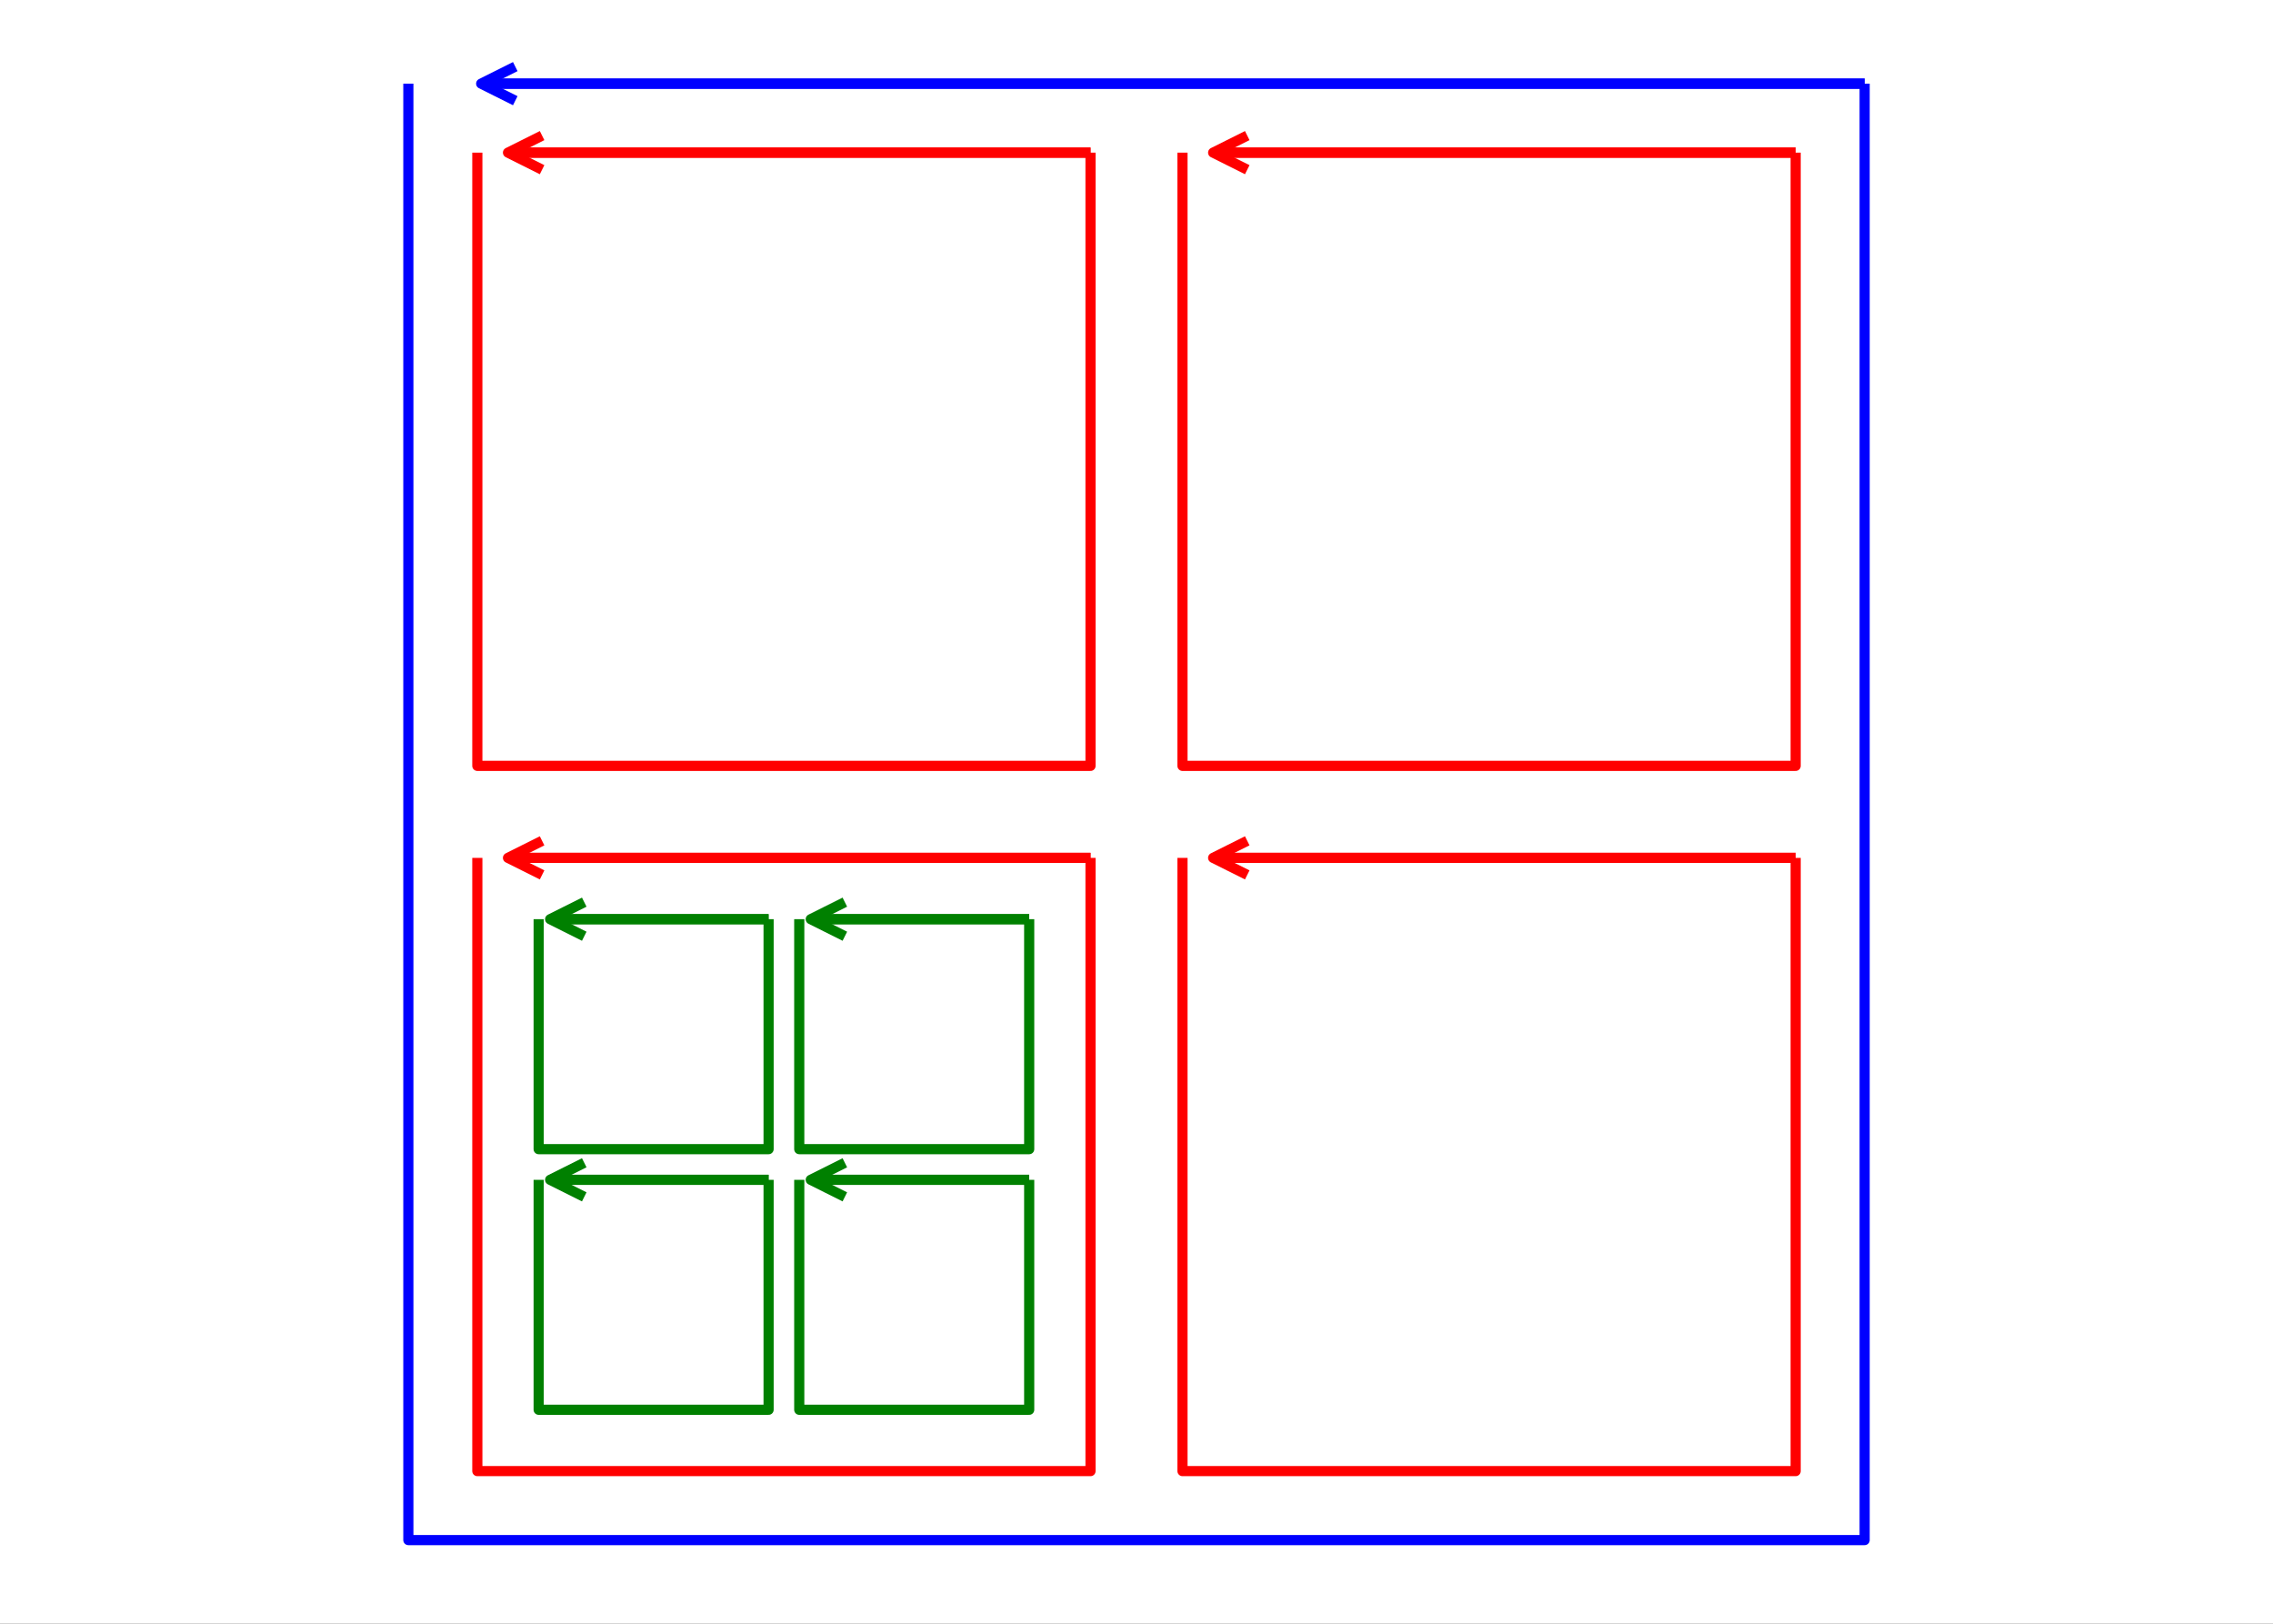 <?xml version="1.0" encoding="utf-8"?>
<svg xmlns="http://www.w3.org/2000/svg" xmlns:xlink="http://www.w3.org/1999/xlink" width="672" height="480" viewBox="0 0 2688 1920">
<rect x="0" y="0" width="2688" height="1920" fill="#333333" stroke="none"/>
<defs>
  <clipPath id="clip340">
    <rect x="0" y="0" width="2688" height="1920"/>
  </clipPath>
</defs>
<path clip-path="url(#clip340)" d="
M0 1920 L2688 1920 L2688 0 L0 0  Z
  " fill="#ffffff" fill-rule="evenodd" fill-opacity="1"/>
<defs>
  <clipPath id="clip341">
    <rect x="537" y="0" width="1883" height="1883"/>
  </clipPath>
</defs>
<path clip-path="url(#clip340)" d="
M47.244 1872.76 L2640.76 1872.76 L2640.76 47.244 L47.244 47.244  Z
  " fill="#ffffff" fill-rule="evenodd" fill-opacity="1"/>
<defs>
  <clipPath id="clip342">
    <rect x="47" y="47" width="2595" height="1827"/>
  </clipPath>
</defs>
<polyline clip-path="url(#clip342)" style="stroke:#0000ff; stroke-linecap:butt; stroke-linejoin:round; stroke-width:12; stroke-opacity:1; fill:none" points="
  482.91,98.909 482.91,1821.09 2205.09,1821.09 2205.09,98.909 
  "/>
<polyline clip-path="url(#clip342)" style="stroke:#0000ff; stroke-linecap:butt; stroke-linejoin:round; stroke-width:12; stroke-opacity:1; fill:none" points="
  2205.09,98.909 569.019,98.909 
  "/>
<polyline clip-path="url(#clip342)" style="stroke:#0000ff; stroke-linecap:butt; stroke-linejoin:round; stroke-width:12; stroke-opacity:1; fill:none" points="
  609.339,119.07 569.019,98.909 609.339,78.749 
  "/>
<polyline clip-path="url(#clip342)" style="stroke:#0000ff; stroke-linecap:butt; stroke-linejoin:round; stroke-width:12; stroke-opacity:1; fill:none" points="
  569.019,98.909 2205.09,98.909 
  "/>
<polyline clip-path="url(#clip342)" style="stroke:#ff0000; stroke-linecap:butt; stroke-linejoin:round; stroke-width:12; stroke-opacity:1; fill:none" points="
  564.487,1014.38 564.487,1739.51 1289.62,1739.51 1289.62,1014.38 
  "/>
<polyline clip-path="url(#clip342)" style="stroke:#ff0000; stroke-linecap:butt; stroke-linejoin:round; stroke-width:12; stroke-opacity:1; fill:none" points="
  1289.62,1014.38 600.743,1014.38 
  "/>
<polyline clip-path="url(#clip342)" style="stroke:#ff0000; stroke-linecap:butt; stroke-linejoin:round; stroke-width:12; stroke-opacity:1; fill:none" points="
  641.063,1034.54 600.743,1014.38 641.063,994.225 
  "/>
<polyline clip-path="url(#clip342)" style="stroke:#ff0000; stroke-linecap:butt; stroke-linejoin:round; stroke-width:12; stroke-opacity:1; fill:none" points="
  600.743,1014.38 1289.62,1014.38 
  "/>
<polyline clip-path="url(#clip342)" style="stroke:#ff0000; stroke-linecap:butt; stroke-linejoin:round; stroke-width:12; stroke-opacity:1; fill:none" points="
  564.487,180.487 564.487,905.615 1289.62,905.615 1289.62,180.487 
  "/>
<polyline clip-path="url(#clip342)" style="stroke:#ff0000; stroke-linecap:butt; stroke-linejoin:round; stroke-width:12; stroke-opacity:1; fill:none" points="
  1289.62,180.487 600.743,180.487 
  "/>
<polyline clip-path="url(#clip342)" style="stroke:#ff0000; stroke-linecap:butt; stroke-linejoin:round; stroke-width:12; stroke-opacity:1; fill:none" points="
  641.063,200.647 600.743,180.487 641.063,160.327 
  "/>
<polyline clip-path="url(#clip342)" style="stroke:#ff0000; stroke-linecap:butt; stroke-linejoin:round; stroke-width:12; stroke-opacity:1; fill:none" points="
  600.743,180.487 1289.62,180.487 
  "/>
<polyline clip-path="url(#clip342)" style="stroke:#ff0000; stroke-linecap:butt; stroke-linejoin:round; stroke-width:12; stroke-opacity:1; fill:none" points="
  1398.38,1014.38 1398.38,1739.51 2123.51,1739.51 2123.51,1014.38 
  "/>
<polyline clip-path="url(#clip342)" style="stroke:#ff0000; stroke-linecap:butt; stroke-linejoin:round; stroke-width:12; stroke-opacity:1; fill:none" points="
  2123.51,1014.38 1434.64,1014.38 
  "/>
<polyline clip-path="url(#clip342)" style="stroke:#ff0000; stroke-linecap:butt; stroke-linejoin:round; stroke-width:12; stroke-opacity:1; fill:none" points="
  1474.96,1034.54 1434.64,1014.38 1474.96,994.225 
  "/>
<polyline clip-path="url(#clip342)" style="stroke:#ff0000; stroke-linecap:butt; stroke-linejoin:round; stroke-width:12; stroke-opacity:1; fill:none" points="
  1434.64,1014.38 2123.51,1014.38 
  "/>
<polyline clip-path="url(#clip342)" style="stroke:#ff0000; stroke-linecap:butt; stroke-linejoin:round; stroke-width:12; stroke-opacity:1; fill:none" points="
  1398.38,180.487 1398.38,905.615 2123.51,905.615 2123.51,180.487 
  "/>
<polyline clip-path="url(#clip342)" style="stroke:#ff0000; stroke-linecap:butt; stroke-linejoin:round; stroke-width:12; stroke-opacity:1; fill:none" points="
  2123.51,180.487 1434.64,180.487 
  "/>
<polyline clip-path="url(#clip342)" style="stroke:#ff0000; stroke-linecap:butt; stroke-linejoin:round; stroke-width:12; stroke-opacity:1; fill:none" points="
  1474.96,200.647 1434.64,180.487 1474.96,160.327 
  "/>
<polyline clip-path="url(#clip342)" style="stroke:#ff0000; stroke-linecap:butt; stroke-linejoin:round; stroke-width:12; stroke-opacity:1; fill:none" points="
  1434.64,180.487 2123.51,180.487 
  "/>
<polyline clip-path="url(#clip342)" style="stroke:#008000; stroke-linecap:butt; stroke-linejoin:round; stroke-width:12; stroke-opacity:1; fill:none" points="
  636.999,1395.08 636.999,1667 908.923,1667 908.923,1395.08 
  "/>
<polyline clip-path="url(#clip342)" style="stroke:#008000; stroke-linecap:butt; stroke-linejoin:round; stroke-width:12; stroke-opacity:1; fill:none" points="
  908.923,1395.08 650.596,1395.08 
  "/>
<polyline clip-path="url(#clip342)" style="stroke:#008000; stroke-linecap:butt; stroke-linejoin:round; stroke-width:12; stroke-opacity:1; fill:none" points="
  690.916,1415.24 650.596,1395.08 690.916,1374.92 
  "/>
<polyline clip-path="url(#clip342)" style="stroke:#008000; stroke-linecap:butt; stroke-linejoin:round; stroke-width:12; stroke-opacity:1; fill:none" points="
  650.596,1395.08 908.923,1395.08 
  "/>
<polyline clip-path="url(#clip342)" style="stroke:#008000; stroke-linecap:butt; stroke-linejoin:round; stroke-width:12; stroke-opacity:1; fill:none" points="
  636.999,1086.9 636.999,1358.82 908.923,1358.82 908.923,1086.9 
  "/>
<polyline clip-path="url(#clip342)" style="stroke:#008000; stroke-linecap:butt; stroke-linejoin:round; stroke-width:12; stroke-opacity:1; fill:none" points="
  908.923,1086.9 650.596,1086.9 
  "/>
<polyline clip-path="url(#clip342)" style="stroke:#008000; stroke-linecap:butt; stroke-linejoin:round; stroke-width:12; stroke-opacity:1; fill:none" points="
  690.916,1107.06 650.596,1086.9 690.916,1066.74 
  "/>
<polyline clip-path="url(#clip342)" style="stroke:#008000; stroke-linecap:butt; stroke-linejoin:round; stroke-width:12; stroke-opacity:1; fill:none" points="
  650.596,1086.9 908.923,1086.9 
  "/>
<polyline clip-path="url(#clip342)" style="stroke:#008000; stroke-linecap:butt; stroke-linejoin:round; stroke-width:12; stroke-opacity:1; fill:none" points="
  945.179,1395.08 945.179,1667 1217.1,1667 1217.1,1395.08 
  "/>
<polyline clip-path="url(#clip342)" style="stroke:#008000; stroke-linecap:butt; stroke-linejoin:round; stroke-width:12; stroke-opacity:1; fill:none" points="
  1217.1,1395.08 958.775,1395.08 
  "/>
<polyline clip-path="url(#clip342)" style="stroke:#008000; stroke-linecap:butt; stroke-linejoin:round; stroke-width:12; stroke-opacity:1; fill:none" points="
  999.095,1415.24 958.775,1395.08 999.095,1374.92 
  "/>
<polyline clip-path="url(#clip342)" style="stroke:#008000; stroke-linecap:butt; stroke-linejoin:round; stroke-width:12; stroke-opacity:1; fill:none" points="
  958.775,1395.08 1217.1,1395.08 
  "/>
<polyline clip-path="url(#clip342)" style="stroke:#008000; stroke-linecap:butt; stroke-linejoin:round; stroke-width:12; stroke-opacity:1; fill:none" points="
  945.179,1086.9 945.179,1358.82 1217.1,1358.82 1217.1,1086.9 
  "/>
<polyline clip-path="url(#clip342)" style="stroke:#008000; stroke-linecap:butt; stroke-linejoin:round; stroke-width:12; stroke-opacity:1; fill:none" points="
  1217.1,1086.9 958.775,1086.9 
  "/>
<polyline clip-path="url(#clip342)" style="stroke:#008000; stroke-linecap:butt; stroke-linejoin:round; stroke-width:12; stroke-opacity:1; fill:none" points="
  999.095,1107.06 958.775,1086.9 999.095,1066.74 
  "/>
<polyline clip-path="url(#clip342)" style="stroke:#008000; stroke-linecap:butt; stroke-linejoin:round; stroke-width:12; stroke-opacity:1; fill:none" points="
  958.775,1086.9 1217.1,1086.9 
  "/>
</svg>
